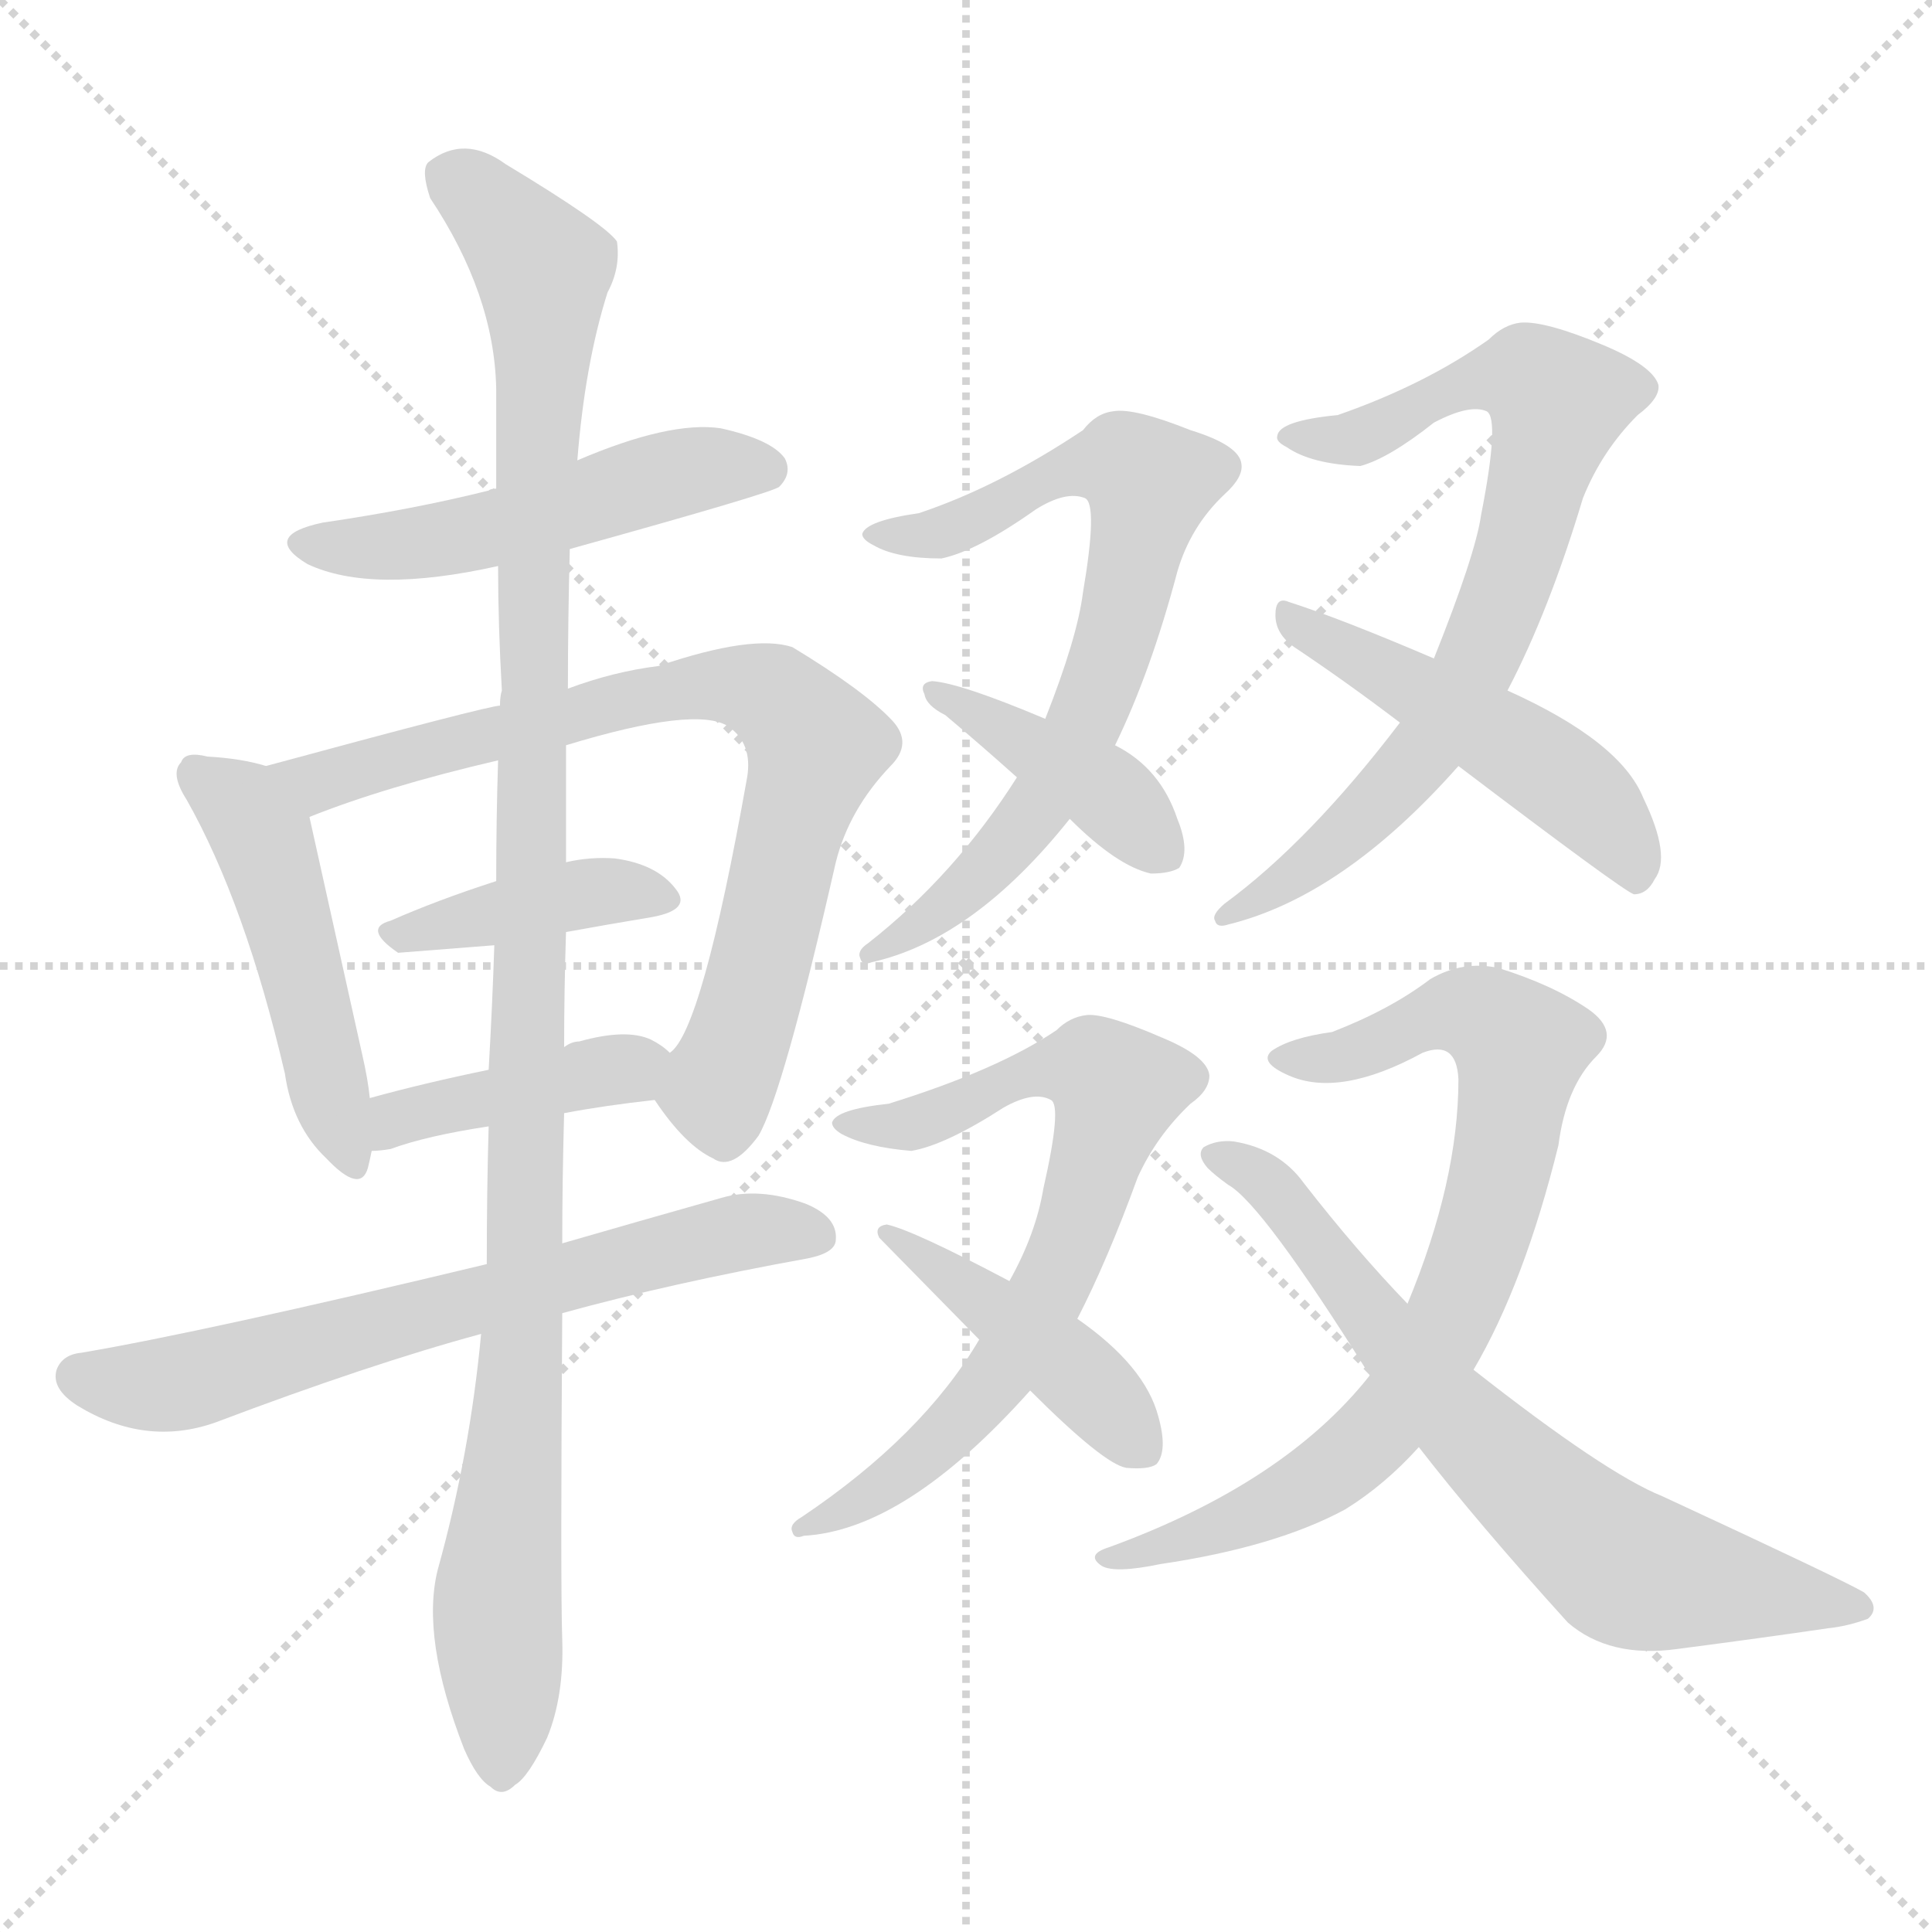 <svg version="1.1" viewBox="0 0 1024 1024" xmlns="http://www.w3.org/2000/svg">
  <g stroke="lightgray" stroke-dasharray="1,1" stroke-width="1" transform="scale(4, 4)">
    <line x1="0" y1="0" x2="256" y2="256"></line>
    <line x1="256" y1="0" x2="0" y2="256"></line>
    <line x1="128" y1="0" x2="128" y2="256"></line>
    <line x1="0" y1="128" x2="256" y2="128"></line>
  </g>
<g transform="scale(1, -1) translate(0, -900)">
   <style type="text/css">
    @keyframes keyframes0 {
      from {
       stroke: blue;
       stroke-dashoffset: 504;
       stroke-width: 128;
       }
       62% {
       animation-timing-function: step-end;
       stroke: blue;
       stroke-dashoffset: 0;
       stroke-width: 128;
       }
       to {
       stroke: black;
       stroke-width: 1024;
       }
       }
       #make-me-a-hanzi-animation-0 {
         animation: keyframes0 0.66s both;
         animation-delay: 0s;
         animation-timing-function: linear;
       }
    @keyframes keyframes1 {
      from {
       stroke: blue;
       stroke-dashoffset: 479;
       stroke-width: 128;
       }
       61% {
       animation-timing-function: step-end;
       stroke: blue;
       stroke-dashoffset: 0;
       stroke-width: 128;
       }
       to {
       stroke: black;
       stroke-width: 1024;
       }
       }
       #make-me-a-hanzi-animation-1 {
         animation: keyframes1 0.64s both;
         animation-delay: 0.66s;
         animation-timing-function: linear;
       }
    @keyframes keyframes2 {
      from {
       stroke: blue;
       stroke-dashoffset: 766;
       stroke-width: 128;
       }
       71% {
       animation-timing-function: step-end;
       stroke: blue;
       stroke-dashoffset: 0;
       stroke-width: 128;
       }
       to {
       stroke: black;
       stroke-width: 1024;
       }
       }
       #make-me-a-hanzi-animation-2 {
         animation: keyframes2 0.873s both;
         animation-delay: 1.3s;
         animation-timing-function: linear;
       }
    @keyframes keyframes3 {
      from {
       stroke: blue;
       stroke-dashoffset: 400;
       stroke-width: 128;
       }
       57% {
       animation-timing-function: step-end;
       stroke: blue;
       stroke-dashoffset: 0;
       stroke-width: 128;
       }
       to {
       stroke: black;
       stroke-width: 1024;
       }
       }
       #make-me-a-hanzi-animation-3 {
         animation: keyframes3 0.576s both;
         animation-delay: 2.173s;
         animation-timing-function: linear;
       }
    @keyframes keyframes4 {
      from {
       stroke: blue;
       stroke-dashoffset: 407;
       stroke-width: 128;
       }
       57% {
       animation-timing-function: step-end;
       stroke: blue;
       stroke-dashoffset: 0;
       stroke-width: 128;
       }
       to {
       stroke: black;
       stroke-width: 1024;
       }
       }
       #make-me-a-hanzi-animation-4 {
         animation: keyframes4 0.581s both;
         animation-delay: 2.749s;
         animation-timing-function: linear;
       }
    @keyframes keyframes5 {
      from {
       stroke: blue;
       stroke-dashoffset: 657;
       stroke-width: 128;
       }
       68% {
       animation-timing-function: step-end;
       stroke: blue;
       stroke-dashoffset: 0;
       stroke-width: 128;
       }
       to {
       stroke: black;
       stroke-width: 1024;
       }
       }
       #make-me-a-hanzi-animation-5 {
         animation: keyframes5 0.785s both;
         animation-delay: 3.33s;
         animation-timing-function: linear;
       }
    @keyframes keyframes6 {
      from {
       stroke: blue;
       stroke-dashoffset: 1117;
       stroke-width: 128;
       }
       78% {
       animation-timing-function: step-end;
       stroke: blue;
       stroke-dashoffset: 0;
       stroke-width: 128;
       }
       to {
       stroke: black;
       stroke-width: 1024;
       }
       }
       #make-me-a-hanzi-animation-6 {
         animation: keyframes6 1.159s both;
         animation-delay: 4.115s;
         animation-timing-function: linear;
       }
    @keyframes keyframes7 {
      from {
       stroke: blue;
       stroke-dashoffset: 718;
       stroke-width: 128;
       }
       70% {
       animation-timing-function: step-end;
       stroke: blue;
       stroke-dashoffset: 0;
       stroke-width: 128;
       }
       to {
       stroke: black;
       stroke-width: 1024;
       }
       }
       #make-me-a-hanzi-animation-7 {
         animation: keyframes7 0.834s both;
         animation-delay: 5.274s;
         animation-timing-function: linear;
       }
    @keyframes keyframes8 {
      from {
       stroke: blue;
       stroke-dashoffset: 402;
       stroke-width: 128;
       }
       57% {
       animation-timing-function: step-end;
       stroke: blue;
       stroke-dashoffset: 0;
       stroke-width: 128;
       }
       to {
       stroke: black;
       stroke-width: 1024;
       }
       }
       #make-me-a-hanzi-animation-8 {
         animation: keyframes8 0.577s both;
         animation-delay: 6.108s;
         animation-timing-function: linear;
       }
    @keyframes keyframes9 {
      from {
       stroke: blue;
       stroke-dashoffset: 749;
       stroke-width: 128;
       }
       71% {
       animation-timing-function: step-end;
       stroke: blue;
       stroke-dashoffset: 0;
       stroke-width: 128;
       }
       to {
       stroke: black;
       stroke-width: 1024;
       }
       }
       #make-me-a-hanzi-animation-9 {
         animation: keyframes9 0.86s both;
         animation-delay: 6.685s;
         animation-timing-function: linear;
       }
    @keyframes keyframes10 {
      from {
       stroke: blue;
       stroke-dashoffset: 490;
       stroke-width: 128;
       }
       61% {
       animation-timing-function: step-end;
       stroke: blue;
       stroke-dashoffset: 0;
       stroke-width: 128;
       }
       to {
       stroke: black;
       stroke-width: 1024;
       }
       }
       #make-me-a-hanzi-animation-10 {
         animation: keyframes10 0.649s both;
         animation-delay: 7.545s;
         animation-timing-function: linear;
       }
    @keyframes keyframes11 {
      from {
       stroke: blue;
       stroke-dashoffset: 711;
       stroke-width: 128;
       }
       70% {
       animation-timing-function: step-end;
       stroke: blue;
       stroke-dashoffset: 0;
       stroke-width: 128;
       }
       to {
       stroke: black;
       stroke-width: 1024;
       }
       }
       #make-me-a-hanzi-animation-11 {
         animation: keyframes11 0.829s both;
         animation-delay: 8.194s;
         animation-timing-function: linear;
       }
    @keyframes keyframes12 {
      from {
       stroke: blue;
       stroke-dashoffset: 434;
       stroke-width: 128;
       }
       59% {
       animation-timing-function: step-end;
       stroke: blue;
       stroke-dashoffset: 0;
       stroke-width: 128;
       }
       to {
       stroke: black;
       stroke-width: 1024;
       }
       }
       #make-me-a-hanzi-animation-12 {
         animation: keyframes12 0.603s both;
         animation-delay: 9.022s;
         animation-timing-function: linear;
       }
    @keyframes keyframes13 {
      from {
       stroke: blue;
       stroke-dashoffset: 767;
       stroke-width: 128;
       }
       71% {
       animation-timing-function: step-end;
       stroke: blue;
       stroke-dashoffset: 0;
       stroke-width: 128;
       }
       to {
       stroke: black;
       stroke-width: 1024;
       }
       }
       #make-me-a-hanzi-animation-13 {
         animation: keyframes13 0.874s both;
         animation-delay: 9.625s;
         animation-timing-function: linear;
       }
    @keyframes keyframes14 {
      from {
       stroke: blue;
       stroke-dashoffset: 688;
       stroke-width: 128;
       }
       69% {
       animation-timing-function: step-end;
       stroke: blue;
       stroke-dashoffset: 0;
       stroke-width: 128;
       }
       to {
       stroke: black;
       stroke-width: 1024;
       }
       }
       #make-me-a-hanzi-animation-14 {
         animation: keyframes14 0.81s both;
         animation-delay: 10.5s;
         animation-timing-function: linear;
       }
</style>
<path d="M 302.0 609.0 Q 410.0 639.0 413.0 642.0 Q 420.0 649.0 416.0 657.0 Q 409.0 667.0 382.0 673.0 Q 355.0 677.0 306.0 656.0 L 263.0 641.0 Q 260.0 641.0 259.0 640.0 Q 219.0 630.0 171.0 623.0 Q 138.0 616.0 163.0 601.0 Q 197.0 585.0 264.0 600.0 L 302.0 609.0 Z" fill="lightgray"></path> 
<path d="M 141.0 494.0 Q 128.0 498.0 110.0 499.0 Q 98.0 502.0 96.0 496.0 Q 90.0 490.0 99.0 476.0 Q 130.0 421.0 151.0 331.0 Q 155.0 303.0 173.0 286.0 Q 191.0 267.0 195.0 281.0 Q 196.0 285.0 197.0 290.0 L 196.0 318.0 Q 195.0 328.0 192.0 341.0 Q 170.0 440.0 164.0 467.0 C 159.0 489.0 159.0 489.0 141.0 494.0 Z" fill="lightgray"></path> 
<path d="M 347.0 317.0 Q 363.0 293.0 378.0 286.0 Q 388.0 279.0 402.0 298.0 Q 415.0 320.0 443.0 443.0 Q 450.0 471.0 472.0 494.0 Q 484.0 506.0 473.0 518.0 Q 458.0 534.0 420.0 557.0 Q 399.0 564.0 349.0 547.0 Q 325.0 544.0 301.0 535.0 L 265.0 526.0 Q 259.0 526.0 141.0 494.0 C 112.0 486.0 136.0 456.0 164.0 467.0 Q 204.0 483.0 264.0 497.0 L 300.0 505.0 Q 369.0 526.0 386.0 515.0 Q 399.0 506.0 396.0 488.0 Q 372.0 353.0 355.0 342.0 C 342.0 323.0 342.0 323.0 347.0 317.0 Z" fill="lightgray"></path> 
<path d="M 300.0 406.0 Q 322.0 410.0 346.0 414.0 Q 367.0 418.0 358.0 429.0 Q 348.0 442.0 326.0 445.0 Q 313.0 446.0 300.0 443.0 L 263.0 433.0 Q 232.0 423.0 207.0 412.0 Q 192.0 408.0 211.0 395.0 L 262.0 399.0 L 300.0 406.0 Z" fill="lightgray"></path> 
<path d="M 299.0 310.0 Q 320.0 314.0 347.0 317.0 C 377.0 320.0 378.0 323.0 355.0 342.0 Q 351.0 346.0 345.0 349.0 Q 332.0 355.0 307.0 348.0 Q 303.0 348.0 299.0 345.0 L 259.0 333.0 Q 225.0 326.0 196.0 318.0 C 167.0 310.0 167.0 288.0 197.0 290.0 Q 201.0 290.0 207.0 291.0 Q 226.0 298.0 259.0 303.0 L 299.0 310.0 Z" fill="lightgray"></path> 
<path d="M 298.0 204.0 Q 356.0 220.0 428.0 233.0 Q 443.0 236.0 443.0 243.0 Q 444.0 255.0 427.0 262.0 Q 402.0 271.0 382.0 265.0 Q 336.0 252.0 298.0 241.0 L 258.0 230.0 Q 108.0 194.0 43.0 183.0 Q 33.0 182.0 30.0 174.0 Q 27.0 164.0 41.0 155.0 Q 77.0 133.0 114.0 146.0 Q 196.0 177.0 255.0 193.0 L 298.0 204.0 Z" fill="lightgray"></path> 
<path d="M 255.0 193.0 Q 249.0 129.0 232.0 68.0 Q 223.0 32.0 246.0 -27.0 Q 253.0 -43.0 260.0 -47.0 Q 266.0 -53.0 273.0 -46.0 Q 280.0 -42.0 290.0 -21.0 Q 299.0 1.0 298.0 31.0 Q 297.0 59.0 298.0 204.0 L 298.0 241.0 Q 298.0 274.0 299.0 310.0 L 299.0 345.0 Q 299.0 375.0 300.0 406.0 L 300.0 443.0 L 300.0 505.0 L 301.0 535.0 Q 301.0 571.0 302.0 609.0 L 306.0 656.0 Q 310.0 707.0 322.0 745.0 Q 329.0 758.0 327.0 772.0 Q 321.0 781.0 268.0 813.0 Q 246.0 829.0 227.0 814.0 Q 223.0 810.0 228.0 795.0 Q 262.0 744.0 263.0 694.0 Q 263.0 669.0 263.0 641.0 L 264.0 600.0 Q 264.0 569.0 266.0 534.0 Q 265.0 531.0 265.0 526.0 L 264.0 497.0 Q 263.0 466.0 263.0 433.0 L 262.0 399.0 Q 261.0 368.0 259.0 333.0 L 259.0 303.0 Q 258.0 269.0 258.0 230.0 L 255.0 193.0 Z" fill="lightgray"></path> 
<path d="M 591.0 505.0 Q 610.0 544.0 624.0 597.0 Q 631.0 621.0 649.0 638.0 Q 659.0 647.0 658.0 654.0 Q 657.0 664.0 631.0 672.0 Q 601.0 684.0 590.0 682.0 Q 581.0 681.0 574.0 672.0 Q 529.0 642.0 487.0 628.0 Q 459.0 624.0 457.0 617.0 Q 457.0 614.0 463.0 611.0 Q 475.0 604.0 499.0 604.0 Q 518.0 608.0 549.0 630.0 Q 565.0 640.0 575.0 636.0 Q 582.0 633.0 574.0 586.0 Q 571.0 562.0 554.0 519.0 L 539.0 488.0 Q 506.0 436.0 460.0 400.0 Q 454.0 396.0 456.0 392.0 Q 457.0 388.0 462.0 390.0 Q 516.0 402.0 567.0 466.0 L 591.0 505.0 Z" fill="lightgray"></path> 
<path d="M 567.0 466.0 Q 592.0 441.0 610.0 437.0 Q 620.0 437.0 625.0 440.0 Q 631.0 449.0 624.0 466.0 Q 615.0 493.0 591.0 505.0 L 554.0 519.0 Q 509.0 538.0 494.0 539.0 Q 487.0 538.0 490.0 532.0 Q 491.0 526.0 501.0 521.0 Q 520.0 505.0 539.0 488.0 L 567.0 466.0 Z" fill="lightgray"></path> 
<path d="M 799.0 534.0 Q 821.0 576.0 839.0 636.0 Q 849.0 661.0 868.0 680.0 Q 880.0 689.0 879.0 696.0 Q 876.0 706.0 850.0 717.0 Q 819.0 730.0 806.0 729.0 Q 797.0 728.0 789.0 720.0 Q 755.0 696.0 709.0 680.0 Q 678.0 677.0 677.0 669.0 Q 676.0 666.0 682.0 663.0 Q 695.0 654.0 721.0 653.0 Q 736.0 657.0 760.0 676.0 Q 779.0 686.0 788.0 682.0 Q 795.0 678.0 785.0 627.0 Q 782.0 606.0 760.0 551.0 L 742.0 517.0 Q 694.0 454.0 649.0 421.0 Q 642.0 415.0 644.0 412.0 Q 645.0 408.0 651.0 410.0 Q 712.0 425.0 773.0 494.0 L 799.0 534.0 Z" fill="lightgray"></path> 
<path d="M 773.0 494.0 Q 860.0 428.0 866.0 426.0 Q 873.0 426.0 877.0 434.0 Q 886.0 446.0 871.0 477.0 Q 859.0 507.0 799.0 534.0 L 760.0 551.0 Q 711.0 572.0 683.0 581.0 Q 676.0 584.0 676.0 574.0 Q 676.0 564.0 686.0 557.0 Q 713.0 539.0 742.0 517.0 L 773.0 494.0 Z" fill="lightgray"></path> 
<path d="M 571.0 201.0 Q 587.0 232.0 603.0 276.0 Q 613.0 298.0 631.0 315.0 Q 641.0 322.0 641.0 330.0 Q 640.0 340.0 616.0 350.0 Q 586.0 363.0 576.0 362.0 Q 567.0 361.0 560.0 354.0 Q 529.0 333.0 471.0 315.0 Q 443.0 312.0 441.0 305.0 Q 441.0 302.0 446.0 299.0 Q 459.0 292.0 483.0 290.0 Q 501.0 293.0 532.0 313.0 Q 548.0 322.0 557.0 317.0 Q 563.0 314.0 553.0 270.0 Q 549.0 246.0 535.0 221.0 L 519.0 190.0 Q 489.0 139.0 425.0 96.0 Q 418.0 92.0 420.0 88.0 Q 421.0 84.0 426.0 86.0 Q 480.0 89.0 546.0 163.0 L 571.0 201.0 Z" fill="lightgray"></path> 
<path d="M 546.0 163.0 Q 585.0 124.0 597.0 122.0 Q 609.0 121.0 613.0 124.0 Q 619.0 131.0 614.0 149.0 Q 607.0 176.0 571.0 201.0 L 535.0 221.0 Q 484.0 248.0 470.0 251.0 Q 463.0 250.0 466.0 244.0 L 519.0 190.0 L 546.0 163.0 Z" fill="lightgray"></path> 
<path d="M 781.0 174.0 Q 808.0 220.0 826.0 293.0 Q 830.0 324.0 846.0 340.0 Q 859.0 353.0 842.0 365.0 Q 823.0 378.0 794.0 387.0 Q 775.0 391.0 758.0 381.0 Q 737.0 365.0 706.0 353.0 Q 684.0 350.0 674.0 343.0 Q 667.0 337.0 683.0 330.0 Q 710.0 318.0 754.0 342.0 Q 772.0 349.0 773.0 328.0 Q 773.0 274.0 746.0 209.0 L 726.0 171.0 Q 681.0 114.0 588.0 80.0 Q 575.0 76.0 584.0 70.0 Q 591.0 66.0 615.0 71.0 Q 676.0 80.0 713.0 100.0 Q 734.0 113.0 752.0 133.0 L 781.0 174.0 Z" fill="lightgray"></path> 
<path d="M 752.0 133.0 Q 783.0 93.0 831.0 40.0 Q 853.0 21.0 889.0 26.0 Q 935.0 32.0 969.0 37.0 Q 979.0 38.0 990.0 42.0 Q 997.0 48.0 988.0 56.0 Q 976.0 63.0 881.0 107.0 Q 851.0 119.0 781.0 174.0 L 746.0 209.0 Q 719.0 237.0 691.0 273.0 Q 678.0 291.0 654.0 295.0 Q 645.0 296.0 638.0 292.0 Q 634.0 288.0 640.0 281.0 Q 644.0 277.0 651.0 272.0 Q 669.0 262.0 726.0 171.0 L 752.0 133.0 Z" fill="lightgray"></path> 
      <clipPath id="make-me-a-hanzi-clip-0">
      <path d="M 302.0 609.0 Q 410.0 639.0 413.0 642.0 Q 420.0 649.0 416.0 657.0 Q 409.0 667.0 382.0 673.0 Q 355.0 677.0 306.0 656.0 L 263.0 641.0 Q 260.0 641.0 259.0 640.0 Q 219.0 630.0 171.0 623.0 Q 138.0 616.0 163.0 601.0 Q 197.0 585.0 264.0 600.0 L 302.0 609.0 Z" fill="lightgray"></path>
      </clipPath>
      <path clip-path="url(#make-me-a-hanzi-clip-0)" d="M 164.0 613.0 L 234.0 613.0 L 366.0 651.0 L 407.0 651.0 " fill="none" id="make-me-a-hanzi-animation-0" stroke-dasharray="376 752" stroke-linecap="round"></path>

      <clipPath id="make-me-a-hanzi-clip-1">
      <path d="M 141.0 494.0 Q 128.0 498.0 110.0 499.0 Q 98.0 502.0 96.0 496.0 Q 90.0 490.0 99.0 476.0 Q 130.0 421.0 151.0 331.0 Q 155.0 303.0 173.0 286.0 Q 191.0 267.0 195.0 281.0 Q 196.0 285.0 197.0 290.0 L 196.0 318.0 Q 195.0 328.0 192.0 341.0 Q 170.0 440.0 164.0 467.0 C 159.0 489.0 159.0 489.0 141.0 494.0 Z" fill="lightgray"></path>
      </clipPath>
      <path clip-path="url(#make-me-a-hanzi-clip-1)" d="M 105.0 489.0 L 128.0 473.0 L 141.0 450.0 L 185.0 287.0 " fill="none" id="make-me-a-hanzi-animation-1" stroke-dasharray="351 702" stroke-linecap="round"></path>

      <clipPath id="make-me-a-hanzi-clip-2">
      <path d="M 347.0 317.0 Q 363.0 293.0 378.0 286.0 Q 388.0 279.0 402.0 298.0 Q 415.0 320.0 443.0 443.0 Q 450.0 471.0 472.0 494.0 Q 484.0 506.0 473.0 518.0 Q 458.0 534.0 420.0 557.0 Q 399.0 564.0 349.0 547.0 Q 325.0 544.0 301.0 535.0 L 265.0 526.0 Q 259.0 526.0 141.0 494.0 C 112.0 486.0 136.0 456.0 164.0 467.0 Q 204.0 483.0 264.0 497.0 L 300.0 505.0 Q 369.0 526.0 386.0 515.0 Q 399.0 506.0 396.0 488.0 Q 372.0 353.0 355.0 342.0 C 342.0 323.0 342.0 323.0 347.0 317.0 Z" fill="lightgray"></path>
      </clipPath>
      <path clip-path="url(#make-me-a-hanzi-clip-2)" d="M 154.0 497.0 L 169.0 485.0 L 363.0 536.0 L 410.0 530.0 L 432.0 505.0 L 400.0 376.0 L 380.0 323.0 L 384.0 303.0 " fill="none" id="make-me-a-hanzi-animation-2" stroke-dasharray="638 1276" stroke-linecap="round"></path>

      <clipPath id="make-me-a-hanzi-clip-3">
      <path d="M 300.0 406.0 Q 322.0 410.0 346.0 414.0 Q 367.0 418.0 358.0 429.0 Q 348.0 442.0 326.0 445.0 Q 313.0 446.0 300.0 443.0 L 263.0 433.0 Q 232.0 423.0 207.0 412.0 Q 192.0 408.0 211.0 395.0 L 262.0 399.0 L 300.0 406.0 Z" fill="lightgray"></path>
      </clipPath>
      <path clip-path="url(#make-me-a-hanzi-clip-3)" d="M 209.0 403.0 L 309.0 427.0 L 350.0 423.0 " fill="none" id="make-me-a-hanzi-animation-3" stroke-dasharray="272 544" stroke-linecap="round"></path>

      <clipPath id="make-me-a-hanzi-clip-4">
      <path d="M 299.0 310.0 Q 320.0 314.0 347.0 317.0 C 377.0 320.0 378.0 323.0 355.0 342.0 Q 351.0 346.0 345.0 349.0 Q 332.0 355.0 307.0 348.0 Q 303.0 348.0 299.0 345.0 L 259.0 333.0 Q 225.0 326.0 196.0 318.0 C 167.0 310.0 167.0 288.0 197.0 290.0 Q 201.0 290.0 207.0 291.0 Q 226.0 298.0 259.0 303.0 L 299.0 310.0 Z" fill="lightgray"></path>
      </clipPath>
      <path clip-path="url(#make-me-a-hanzi-clip-4)" d="M 201.0 297.0 L 229.0 313.0 L 345.0 338.0 " fill="none" id="make-me-a-hanzi-animation-4" stroke-dasharray="279 558" stroke-linecap="round"></path>

      <clipPath id="make-me-a-hanzi-clip-5">
      <path d="M 298.0 204.0 Q 356.0 220.0 428.0 233.0 Q 443.0 236.0 443.0 243.0 Q 444.0 255.0 427.0 262.0 Q 402.0 271.0 382.0 265.0 Q 336.0 252.0 298.0 241.0 L 258.0 230.0 Q 108.0 194.0 43.0 183.0 Q 33.0 182.0 30.0 174.0 Q 27.0 164.0 41.0 155.0 Q 77.0 133.0 114.0 146.0 Q 196.0 177.0 255.0 193.0 L 298.0 204.0 Z" fill="lightgray"></path>
      </clipPath>
      <path clip-path="url(#make-me-a-hanzi-clip-5)" d="M 42.0 171.0 L 69.0 165.0 L 99.0 168.0 L 380.0 245.0 L 432.0 245.0 " fill="none" id="make-me-a-hanzi-animation-5" stroke-dasharray="529 1058" stroke-linecap="round"></path>

      <clipPath id="make-me-a-hanzi-clip-6">
      <path d="M 255.0 193.0 Q 249.0 129.0 232.0 68.0 Q 223.0 32.0 246.0 -27.0 Q 253.0 -43.0 260.0 -47.0 Q 266.0 -53.0 273.0 -46.0 Q 280.0 -42.0 290.0 -21.0 Q 299.0 1.0 298.0 31.0 Q 297.0 59.0 298.0 204.0 L 298.0 241.0 Q 298.0 274.0 299.0 310.0 L 299.0 345.0 Q 299.0 375.0 300.0 406.0 L 300.0 443.0 L 300.0 505.0 L 301.0 535.0 Q 301.0 571.0 302.0 609.0 L 306.0 656.0 Q 310.0 707.0 322.0 745.0 Q 329.0 758.0 327.0 772.0 Q 321.0 781.0 268.0 813.0 Q 246.0 829.0 227.0 814.0 Q 223.0 810.0 228.0 795.0 Q 262.0 744.0 263.0 694.0 Q 263.0 669.0 263.0 641.0 L 264.0 600.0 Q 264.0 569.0 266.0 534.0 Q 265.0 531.0 265.0 526.0 L 264.0 497.0 Q 263.0 466.0 263.0 433.0 L 262.0 399.0 Q 261.0 368.0 259.0 333.0 L 259.0 303.0 Q 258.0 269.0 258.0 230.0 L 255.0 193.0 Z" fill="lightgray"></path>
      </clipPath>
      <path clip-path="url(#make-me-a-hanzi-clip-6)" d="M 238.0 807.0 L 278.0 770.0 L 288.0 748.0 L 278.0 191.0 L 264.0 57.0 L 266.0 -34.0 " fill="none" id="make-me-a-hanzi-animation-6" stroke-dasharray="989 1978" stroke-linecap="round"></path>

      <clipPath id="make-me-a-hanzi-clip-7">
      <path d="M 591.0 505.0 Q 610.0 544.0 624.0 597.0 Q 631.0 621.0 649.0 638.0 Q 659.0 647.0 658.0 654.0 Q 657.0 664.0 631.0 672.0 Q 601.0 684.0 590.0 682.0 Q 581.0 681.0 574.0 672.0 Q 529.0 642.0 487.0 628.0 Q 459.0 624.0 457.0 617.0 Q 457.0 614.0 463.0 611.0 Q 475.0 604.0 499.0 604.0 Q 518.0 608.0 549.0 630.0 Q 565.0 640.0 575.0 636.0 Q 582.0 633.0 574.0 586.0 Q 571.0 562.0 554.0 519.0 L 539.0 488.0 Q 506.0 436.0 460.0 400.0 Q 454.0 396.0 456.0 392.0 Q 457.0 388.0 462.0 390.0 Q 516.0 402.0 567.0 466.0 L 591.0 505.0 Z" fill="lightgray"></path>
      </clipPath>
      <path clip-path="url(#make-me-a-hanzi-clip-7)" d="M 463.0 617.0 L 500.0 618.0 L 577.0 654.0 L 595.0 655.0 L 610.0 644.0 L 585.0 542.0 L 556.0 481.0 L 518.0 435.0 L 488.0 409.0 L 460.0 395.0 " fill="none" id="make-me-a-hanzi-animation-7" stroke-dasharray="590 1180" stroke-linecap="round"></path>

      <clipPath id="make-me-a-hanzi-clip-8">
      <path d="M 567.0 466.0 Q 592.0 441.0 610.0 437.0 Q 620.0 437.0 625.0 440.0 Q 631.0 449.0 624.0 466.0 Q 615.0 493.0 591.0 505.0 L 554.0 519.0 Q 509.0 538.0 494.0 539.0 Q 487.0 538.0 490.0 532.0 Q 491.0 526.0 501.0 521.0 Q 520.0 505.0 539.0 488.0 L 567.0 466.0 Z" fill="lightgray"></path>
      </clipPath>
      <path clip-path="url(#make-me-a-hanzi-clip-8)" d="M 498.0 532.0 L 577.0 487.0 L 616.0 448.0 " fill="none" id="make-me-a-hanzi-animation-8" stroke-dasharray="274 548" stroke-linecap="round"></path>

      <clipPath id="make-me-a-hanzi-clip-9">
      <path d="M 799.0 534.0 Q 821.0 576.0 839.0 636.0 Q 849.0 661.0 868.0 680.0 Q 880.0 689.0 879.0 696.0 Q 876.0 706.0 850.0 717.0 Q 819.0 730.0 806.0 729.0 Q 797.0 728.0 789.0 720.0 Q 755.0 696.0 709.0 680.0 Q 678.0 677.0 677.0 669.0 Q 676.0 666.0 682.0 663.0 Q 695.0 654.0 721.0 653.0 Q 736.0 657.0 760.0 676.0 Q 779.0 686.0 788.0 682.0 Q 795.0 678.0 785.0 627.0 Q 782.0 606.0 760.0 551.0 L 742.0 517.0 Q 694.0 454.0 649.0 421.0 Q 642.0 415.0 644.0 412.0 Q 645.0 408.0 651.0 410.0 Q 712.0 425.0 773.0 494.0 L 799.0 534.0 Z" fill="lightgray"></path>
      </clipPath>
      <path clip-path="url(#make-me-a-hanzi-clip-9)" d="M 682.0 668.0 L 714.0 666.0 L 793.0 701.0 L 810.0 700.0 L 826.0 686.0 L 794.0 575.0 L 762.0 511.0 L 710.0 454.0 L 649.0 415.0 " fill="none" id="make-me-a-hanzi-animation-9" stroke-dasharray="621 1242" stroke-linecap="round"></path>

      <clipPath id="make-me-a-hanzi-clip-10">
      <path d="M 773.0 494.0 Q 860.0 428.0 866.0 426.0 Q 873.0 426.0 877.0 434.0 Q 886.0 446.0 871.0 477.0 Q 859.0 507.0 799.0 534.0 L 760.0 551.0 Q 711.0 572.0 683.0 581.0 Q 676.0 584.0 676.0 574.0 Q 676.0 564.0 686.0 557.0 Q 713.0 539.0 742.0 517.0 L 773.0 494.0 Z" fill="lightgray"></path>
      </clipPath>
      <path clip-path="url(#make-me-a-hanzi-clip-10)" d="M 685.0 572.0 L 825.0 489.0 L 857.0 457.0 L 869.0 434.0 " fill="none" id="make-me-a-hanzi-animation-10" stroke-dasharray="362 724" stroke-linecap="round"></path>

      <clipPath id="make-me-a-hanzi-clip-11">
      <path d="M 571.0 201.0 Q 587.0 232.0 603.0 276.0 Q 613.0 298.0 631.0 315.0 Q 641.0 322.0 641.0 330.0 Q 640.0 340.0 616.0 350.0 Q 586.0 363.0 576.0 362.0 Q 567.0 361.0 560.0 354.0 Q 529.0 333.0 471.0 315.0 Q 443.0 312.0 441.0 305.0 Q 441.0 302.0 446.0 299.0 Q 459.0 292.0 483.0 290.0 Q 501.0 293.0 532.0 313.0 Q 548.0 322.0 557.0 317.0 Q 563.0 314.0 553.0 270.0 Q 549.0 246.0 535.0 221.0 L 519.0 190.0 Q 489.0 139.0 425.0 96.0 Q 418.0 92.0 420.0 88.0 Q 421.0 84.0 426.0 86.0 Q 480.0 89.0 546.0 163.0 L 571.0 201.0 Z" fill="lightgray"></path>
      </clipPath>
      <path clip-path="url(#make-me-a-hanzi-clip-11)" d="M 447.0 305.0 L 494.0 307.0 L 526.0 324.0 L 565.0 335.0 L 579.0 334.0 L 592.0 323.0 L 566.0 237.0 L 527.0 166.0 L 476.0 117.0 L 424.0 91.0 " fill="none" id="make-me-a-hanzi-animation-11" stroke-dasharray="583 1166" stroke-linecap="round"></path>

      <clipPath id="make-me-a-hanzi-clip-12">
      <path d="M 546.0 163.0 Q 585.0 124.0 597.0 122.0 Q 609.0 121.0 613.0 124.0 Q 619.0 131.0 614.0 149.0 Q 607.0 176.0 571.0 201.0 L 535.0 221.0 Q 484.0 248.0 470.0 251.0 Q 463.0 250.0 466.0 244.0 L 519.0 190.0 L 546.0 163.0 Z" fill="lightgray"></path>
      </clipPath>
      <path clip-path="url(#make-me-a-hanzi-clip-12)" d="M 472.0 245.0 L 564.0 178.0 L 607.0 131.0 " fill="none" id="make-me-a-hanzi-animation-12" stroke-dasharray="306 612" stroke-linecap="round"></path>

      <clipPath id="make-me-a-hanzi-clip-13">
      <path d="M 781.0 174.0 Q 808.0 220.0 826.0 293.0 Q 830.0 324.0 846.0 340.0 Q 859.0 353.0 842.0 365.0 Q 823.0 378.0 794.0 387.0 Q 775.0 391.0 758.0 381.0 Q 737.0 365.0 706.0 353.0 Q 684.0 350.0 674.0 343.0 Q 667.0 337.0 683.0 330.0 Q 710.0 318.0 754.0 342.0 Q 772.0 349.0 773.0 328.0 Q 773.0 274.0 746.0 209.0 L 726.0 171.0 Q 681.0 114.0 588.0 80.0 Q 575.0 76.0 584.0 70.0 Q 591.0 66.0 615.0 71.0 Q 676.0 80.0 713.0 100.0 Q 734.0 113.0 752.0 133.0 L 781.0 174.0 Z" fill="lightgray"></path>
      </clipPath>
      <path clip-path="url(#make-me-a-hanzi-clip-13)" d="M 681.0 339.0 L 712.0 340.0 L 772.0 364.0 L 785.0 362.0 L 802.0 347.0 L 800.0 305.0 L 780.0 229.0 L 759.0 182.0 L 724.0 135.0 L 689.0 109.0 L 590.0 73.0 " fill="none" id="make-me-a-hanzi-animation-13" stroke-dasharray="639 1278" stroke-linecap="round"></path>

      <clipPath id="make-me-a-hanzi-clip-14">
      <path d="M 752.0 133.0 Q 783.0 93.0 831.0 40.0 Q 853.0 21.0 889.0 26.0 Q 935.0 32.0 969.0 37.0 Q 979.0 38.0 990.0 42.0 Q 997.0 48.0 988.0 56.0 Q 976.0 63.0 881.0 107.0 Q 851.0 119.0 781.0 174.0 L 746.0 209.0 Q 719.0 237.0 691.0 273.0 Q 678.0 291.0 654.0 295.0 Q 645.0 296.0 638.0 292.0 Q 634.0 288.0 640.0 281.0 Q 644.0 277.0 651.0 272.0 Q 669.0 262.0 726.0 171.0 L 752.0 133.0 Z" fill="lightgray"></path>
      </clipPath>
      <path clip-path="url(#make-me-a-hanzi-clip-14)" d="M 644.0 287.0 L 677.0 267.0 L 767.0 153.0 L 855.0 73.0 L 982.0 48.0 " fill="none" id="make-me-a-hanzi-animation-14" stroke-dasharray="560 1120" stroke-linecap="round"></path>

</g>
</svg>
